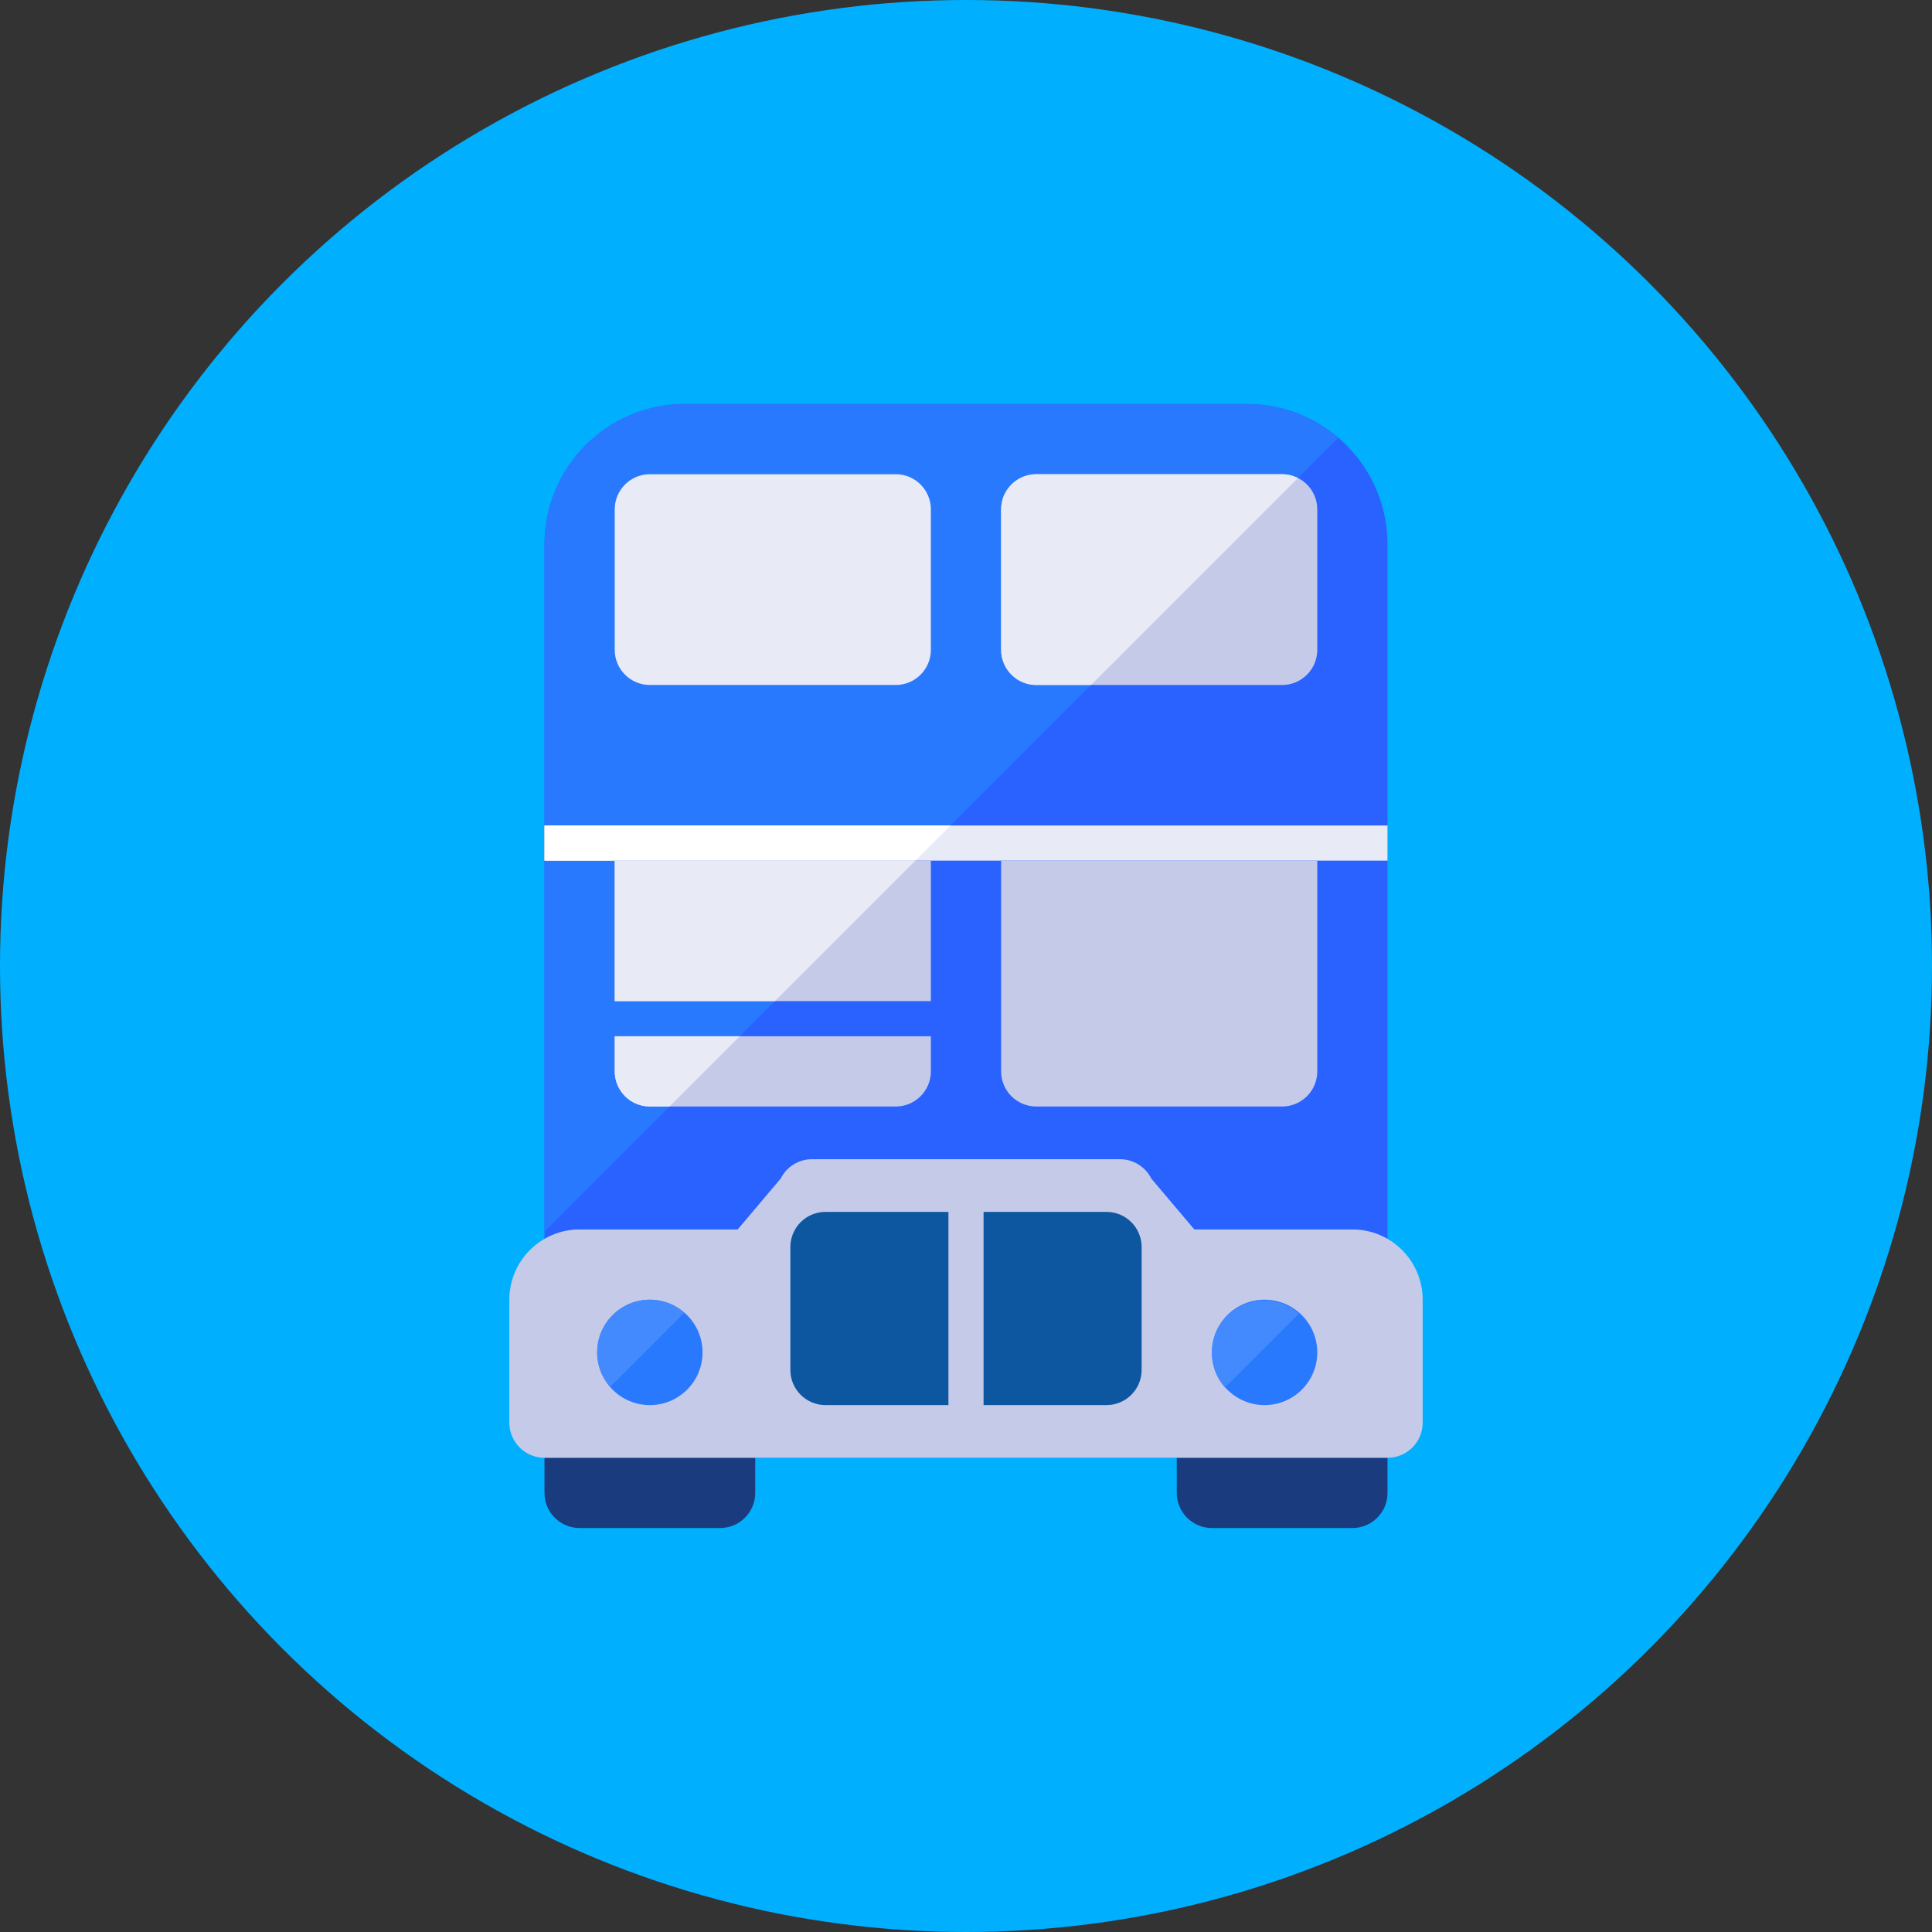 <?xml version="1.0" encoding="UTF-8"?>
<!-- Generator: Adobe Illustrator 16.0.0, SVG Export Plug-In . SVG Version: 6.00 Build 0)  -->
<!DOCTYPE svg PUBLIC "-//W3C//DTD SVG 1.1//EN" "http://www.w3.org/Graphics/SVG/1.1/DTD/svg11.dtd">
<svg version="1.1" xmlns="http://www.w3.org/2000/svg" xmlns:xlink="http://www.w3.org/1999/xlink" x="0px" y="0px" width="110px" height="110px" viewBox="0 0 110 110" enable-background="new 0 0 110 110" xml:space="preserve">
<rect x="0" y="0" width="110" height="110" fill="#333333" stroke="none"/>
<g id="R-Multicolor" display="none">
	<g display="inline">
		<circle fill="#FFC400" cx="55" cy="55" r="55"/>
	</g>
	<g display="inline">
		<g>
			<g>
				<path fill="#D32F2F" d="M79,31c0-4.418-3.582-8-8-8H39c-4.418,0-8,3.582-8,8v50c0,1.104,0.896,2,2,2h44c1.104,0,2-0.896,2-2V31z      "/>
			</g>
		</g>
		<g>
			<g>
				<path fill="#EF5350" d="M76.197,24.926C74.799,23.728,72.986,23,71,23H39c-4.418,0-8,3.582-8,8v39.124L76.197,24.926z"/>
			</g>
		</g>
		<g>
			<g>
				<path fill="#212121" d="M31,83v2c0,1.104,0.896,2,2,2h8c1.104,0,2-0.896,2-2v-2H31z"/>
			</g>
		</g>
		<g>
			<g>
				<path fill="#212121" d="M67,85c0,1.104,0.896,2,2,2h8c1.104,0,2-0.896,2-2v-2H67V85z"/>
			</g>
		</g>
		<g>
			<g>
				<path fill="#EF5350" d="M81,74c0-2.209-1.791-4-4-4h-9l-2.447-2.894C65.214,66.428,64.521,66,63.764,66H46.236      c-0.758,0-1.45,0.428-1.789,1.106L42,70h-9c-2.209,0-4,1.791-4,4v7c0,1.104,0.896,2,2,2h48c1.104,0,2-0.896,2-2V74z"/>
			</g>
		</g>
		<g>
			<g>
				<path fill="#B71C1C" d="M54,69h-7c-1.104,0-2,0.896-2,2v7c0,1.104,0.896,2,2,2h7V69z"/>
			</g>
		</g>
		<g>
			<g>
				<path fill="#B71C1C" d="M56,69h7c1.104,0,2,0.896,2,2v7c0,1.104-0.896,2-2,2h-7V69z"/>
			</g>
		</g>
		<g>
			<g>
				<circle fill="#FFEE58" cx="37" cy="77" r="3"/>
			</g>
		</g>
		<g>
			<g>
				<circle fill="#FFEE58" cx="72" cy="77" r="3"/>
			</g>
		</g>
		<g>
			<g>
				<rect x="31" y="47" fill="#E0E0E0" width="48" height="2"/>
			</g>
		</g>
		<g>
			<g>
				<polygon fill="#FFFFFF" points="54.123,47 31,47 31,49 52.123,49     "/>
			</g>
		</g>
		<g>
			<g>
				<path fill="#64B5F6" d="M75,49H57v12c0,1.104,0.896,2,2,2h14c1.104,0,2-0.896,2-2V49z"/>
			</g>
		</g>
		<g>
			<g>
				<path fill="#90CAF9" d="M35,37c0,1.104,0.896,2,2,2h14c1.104,0,2-0.896,2-2v-8c0-1.104-0.896-2-2-2H37c-1.104,0-2,0.896-2,2V37z      "/>
			</g>
		</g>
		<g>
			<g>
				<path fill="#64B5F6" d="M57,37c0,1.104,0.896,2,2,2h14c1.104,0,2-0.896,2-2v-8c0-1.104-0.896-2-2-2H59c-1.104,0-2,0.896-2,2V37z      "/>
			</g>
		</g>
		<g>
			<g>
				<path fill="#90CAF9" d="M73,27H59c-1.104,0-2,0.896-2,2v8c0,1.104,0.896,2,2,2h3.123L73.9,27.223C73.629,27.086,73.326,27,73,27      z"/>
			</g>
		</g>
		<g>
			<g>
				<path fill="#FFF59D" d="M72,74.044c-1.656,0-3,1.343-3,3c0,0.751,0.286,1.43,0.742,1.956l4.214-4.213      C73.43,74.33,72.752,74.044,72,74.044z"/>
			</g>
		</g>
		<g>
			<g>
				<path fill="#FFF59D" d="M37,74c-1.656,0-3,1.343-3,3c0,0.752,0.286,1.43,0.742,1.956l4.214-4.213C38.43,74.286,37.752,74,37,74z      "/>
			</g>
		</g>
		<g>
			<rect x="35" y="49" fill="#64B5F6" width="18" height="8"/>
		</g>
		<g>
			<path fill="#64B5F6" d="M35,61c0,1.104,0.896,2,2,2h14c1.104,0,2-0.896,2-2v-2H35V61z"/>
		</g>
		<g>
			<polygon fill="#90CAF9" points="44.123,57 52.123,49 35,49 35,57    "/>
		</g>
		<g>
			<path fill="#90CAF9" d="M35,59v2c0,1.104,0.896,2,2,2h1.123l4-4H35z"/>
		</g>
	</g>
</g>
<g id="Multicolor" display="none">
	<g display="inline">
		<g>
			<g>
				<path fill="#D32F2F" d="M79,31c0-4.418-3.582-8-8-8H39c-4.418,0-8,3.582-8,8v50c0,1.104,0.896,2,2,2h44c1.104,0,2-0.896,2-2V31z      "/>
			</g>
		</g>
		<g>
			<g>
				<path fill="#EF5350" d="M76.197,24.926C74.799,23.728,72.986,23,71,23H39c-4.418,0-8,3.582-8,8v39.124L76.197,24.926z"/>
			</g>
		</g>
		<g>
			<g>
				<path fill="#212121" d="M31,83v2c0,1.104,0.896,2,2,2h8c1.104,0,2-0.896,2-2v-2H31z"/>
			</g>
		</g>
		<g>
			<g>
				<path fill="#212121" d="M67,85c0,1.104,0.896,2,2,2h8c1.104,0,2-0.896,2-2v-2H67V85z"/>
			</g>
		</g>
		<g>
			<g>
				<path fill="#EF5350" d="M81,74c0-2.209-1.791-4-4-4h-9l-2.447-2.894C65.214,66.428,64.521,66,63.764,66H46.236      c-0.758,0-1.45,0.428-1.789,1.106L42,70h-9c-2.209,0-4,1.791-4,4v7c0,1.104,0.896,2,2,2h48c1.104,0,2-0.896,2-2V74z"/>
			</g>
		</g>
		<g>
			<g>
				<path fill="#B71C1C" d="M54,69h-7c-1.104,0-2,0.896-2,2v7c0,1.104,0.896,2,2,2h7V69z"/>
			</g>
		</g>
		<g>
			<g>
				<path fill="#B71C1C" d="M56,69h7c1.104,0,2,0.896,2,2v7c0,1.104-0.896,2-2,2h-7V69z"/>
			</g>
		</g>
		<g>
			<g>
				<circle fill="#FFEE58" cx="37" cy="77" r="3"/>
			</g>
		</g>
		<g>
			<g>
				<circle fill="#FFEE58" cx="72" cy="77" r="3"/>
			</g>
		</g>
		<g>
			<g>
				<rect x="31" y="47" fill="#E0E0E0" width="48" height="2"/>
			</g>
		</g>
		<g>
			<g>
				<polygon fill="#FFFFFF" points="54.123,47 31,47 31,49 52.123,49     "/>
			</g>
		</g>
		<g>
			<g>
				<path fill="#64B5F6" d="M75,49H57v12c0,1.104,0.896,2,2,2h14c1.104,0,2-0.896,2-2V49z"/>
			</g>
		</g>
		<g>
			<g>
				<path fill="#90CAF9" d="M35,37c0,1.104,0.896,2,2,2h14c1.104,0,2-0.896,2-2v-8c0-1.104-0.896-2-2-2H37c-1.104,0-2,0.896-2,2V37z      "/>
			</g>
		</g>
		<g>
			<g>
				<path fill="#64B5F6" d="M57,37c0,1.104,0.896,2,2,2h14c1.104,0,2-0.896,2-2v-8c0-1.104-0.896-2-2-2H59c-1.104,0-2,0.896-2,2V37z      "/>
			</g>
		</g>
		<g>
			<g>
				<path fill="#90CAF9" d="M73,27H59c-1.104,0-2,0.896-2,2v8c0,1.104,0.896,2,2,2h3.123L73.9,27.223C73.629,27.086,73.326,27,73,27      z"/>
			</g>
		</g>
		<g>
			<g>
				<path fill="#FFF59D" d="M72,74.044c-1.656,0-3,1.343-3,3c0,0.751,0.286,1.43,0.742,1.956l4.214-4.213      C73.43,74.33,72.752,74.044,72,74.044z"/>
			</g>
		</g>
		<g>
			<g>
				<path fill="#FFF59D" d="M37,74c-1.656,0-3,1.343-3,3c0,0.752,0.286,1.43,0.742,1.956l4.214-4.213C38.43,74.286,37.752,74,37,74z      "/>
			</g>
		</g>
		<g>
			<rect x="35" y="49" fill="#64B5F6" width="18" height="8"/>
		</g>
		<g>
			<path fill="#64B5F6" d="M35,61c0,1.104,0.896,2,2,2h14c1.104,0,2-0.896,2-2v-2H35V61z"/>
		</g>
		<g>
			<polygon fill="#90CAF9" points="44.123,57 52.123,49 35,49 35,57    "/>
		</g>
		<g>
			<path fill="#90CAF9" d="M35,59v2c0,1.104,0.896,2,2,2h1.123l4-4H35z"/>
		</g>
	</g>
</g>
<g id="Blue" display="none">
	<g display="inline">
		<g>
			<path fill="#2962FF" d="M79,31c0-4.418-3.582-8-8-8H39c-4.418,0-8,3.582-8,8v50c0,1.104,0.896,2,2,2h44c1.104,0,2-0.896,2-2V31z"/>
		</g>
		<g>
			<path fill="#2979FF" d="M76.197,24.926C74.799,23.728,72.986,23,71,23H39c-4.418,0-8,3.582-8,8v39.124L76.197,24.926z"/>
		</g>
		<g>
			<path fill="#1A3B7E" d="M31,83v2c0,1.104,0.896,2,2,2h8c1.104,0,2-0.896,2-2v-2H31z"/>
		</g>
		<g>
			<path fill="#1A3B7E" d="M67,85c0,1.104,0.896,2,2,2h8c1.104,0,2-0.896,2-2v-2H67V85z"/>
		</g>
		<g>
			<path fill="#C5CAE9" d="M81,74c0-2.209-1.791-4-4-4h-9l-2.447-2.894C65.214,66.428,64.521,66,63.764,66H46.236     c-0.758,0-1.45,0.428-1.789,1.106L42,70h-9c-2.209,0-4,1.791-4,4v7c0,1.104,0.896,2,2,2h48c1.104,0,2-0.896,2-2V74z"/>
		</g>
		<g>
			<path fill="#0D57A1" d="M54,69h-7c-1.104,0-2,0.896-2,2v7c0,1.104,0.896,2,2,2h7V69z"/>
		</g>
		<g>
			<path fill="#0D57A1" d="M56,69h7c1.104,0,2,0.896,2,2v7c0,1.104-0.896,2-2,2h-7V69z"/>
		</g>
		<g>
			<circle fill="#2979FF" cx="37" cy="77" r="3"/>
		</g>
		<g>
			<circle fill="#2979FF" cx="72" cy="77" r="3"/>
		</g>
		<g>
			<rect x="31" y="47" fill="#E8EAF6" width="48" height="2"/>
		</g>
		<g>
			<polygon fill="#FFFFFF" points="54.123,47 31,47 31,49 52.123,49    "/>
		</g>
		<g>
			<path fill="#C5CAE9" d="M75,49H57v12c0,1.104,0.896,2,2,2h14c1.104,0,2-0.896,2-2V49z"/>
		</g>
		<g>
			<path fill="#E8EAF6" d="M35,37c0,1.104,0.896,2,2,2h14c1.104,0,2-0.896,2-2v-8c0-1.104-0.896-2-2-2H37c-1.104,0-2,0.896-2,2V37z"/>
		</g>
		<g>
			<path fill="#C5CAE9" d="M57,37c0,1.104,0.896,2,2,2h14c1.104,0,2-0.896,2-2v-8c0-1.104-0.896-2-2-2H59c-1.104,0-2,0.896-2,2V37z"/>
		</g>
		<g>
			<path fill="#E8EAF6" d="M73,27H59c-1.104,0-2,0.896-2,2v8c0,1.104,0.896,2,2,2h3.123L73.9,27.223C73.629,27.086,73.326,27,73,27z     "/>
		</g>
		<g>
			<path fill="#448AFF" d="M72,74.044c-1.656,0-3,1.343-3,3c0,0.751,0.286,1.43,0.742,1.956l4.214-4.213     C73.43,74.33,72.752,74.044,72,74.044z"/>
		</g>
		<g>
			<path fill="#448AFF" d="M37,74c-1.656,0-3,1.343-3,3c0,0.752,0.286,1.43,0.742,1.956l4.214-4.213C38.43,74.286,37.752,74,37,74z"/>
		</g>
		<rect x="35" y="49" fill="#C5CAE9" width="18" height="8"/>
		<path fill="#C5CAE9" d="M35,61c0,1.104,0.896,2,2,2h14c1.104,0,2-0.896,2-2v-2H35V61z"/>
		<polygon fill="#E8EAF6" points="44.123,57 52.123,49 35,49 35,57   "/>
		<path fill="#E8EAF6" d="M35,59v2c0,1.104,0.896,2,2,2h1.123l4-4H35z"/>
	</g>
</g>
<g id="R-Blue">
	<circle fill="#00B0FF" cx="55" cy="55" r="55"/>
	<g>
		<g>
			<path fill="#2962FF" d="M79,31c0-4.418-3.582-8-8-8H39c-4.418,0-8,3.582-8,8v50c0,1.104,0.896,2,2,2h44c1.104,0,2-0.896,2-2V31z"/>
		</g>
		<g>
			<path fill="#2979FF" d="M76.197,24.926C74.799,23.728,72.986,23,71,23H39c-4.418,0-8,3.582-8,8v39.124L76.197,24.926z"/>
		</g>
		<g>
			<path fill="#1A3B7E" d="M31,83v2c0,1.104,0.896,2,2,2h8c1.104,0,2-0.896,2-2v-2H31z"/>
		</g>
		<g>
			<path fill="#1A3B7E" d="M67,85c0,1.104,0.896,2,2,2h8c1.104,0,2-0.896,2-2v-2H67V85z"/>
		</g>
		<g>
			<path fill="#C5CAE9" d="M81,74c0-2.209-1.791-4-4-4h-9l-2.447-2.894C65.214,66.428,64.521,66,63.764,66H46.236     c-0.758,0-1.45,0.428-1.789,1.106L42,70h-9c-2.209,0-4,1.791-4,4v7c0,1.104,0.896,2,2,2h48c1.104,0,2-0.896,2-2V74z"/>
		</g>
		<g>
			<path fill="#0D57A1" d="M54,69h-7c-1.104,0-2,0.896-2,2v7c0,1.104,0.896,2,2,2h7V69z"/>
		</g>
		<g>
			<path fill="#0D57A1" d="M56,69h7c1.104,0,2,0.896,2,2v7c0,1.104-0.896,2-2,2h-7V69z"/>
		</g>
		<g>
			<circle fill="#2979FF" cx="37" cy="77" r="3"/>
		</g>
		<g>
			<circle fill="#2979FF" cx="72" cy="77" r="3"/>
		</g>
		<g>
			<rect x="31" y="47" fill="#E8EAF6" width="48" height="2"/>
		</g>
		<g>
			<polygon fill="#FFFFFF" points="54.123,47 31,47 31,49 52.123,49    "/>
		</g>
		<g>
			<path fill="#C5CAE9" d="M75,49H57v12c0,1.104,0.896,2,2,2h14c1.104,0,2-0.896,2-2V49z"/>
		</g>
		<g>
			<path fill="#E8EAF6" d="M35,37c0,1.104,0.896,2,2,2h14c1.104,0,2-0.896,2-2v-8c0-1.104-0.896-2-2-2H37c-1.104,0-2,0.896-2,2V37z"/>
		</g>
		<g>
			<path fill="#C5CAE9" d="M57,37c0,1.104,0.896,2,2,2h14c1.104,0,2-0.896,2-2v-8c0-1.104-0.896-2-2-2H59c-1.104,0-2,0.896-2,2V37z"/>
		</g>
		<g>
			<path fill="#E8EAF6" d="M73,27H59c-1.104,0-2,0.896-2,2v8c0,1.104,0.896,2,2,2h3.123L73.9,27.223C73.629,27.086,73.326,27,73,27z     "/>
		</g>
		<g>
			<path fill="#448AFF" d="M72,74.044c-1.656,0-3,1.343-3,3c0,0.751,0.286,1.43,0.742,1.956l4.214-4.213     C73.43,74.33,72.752,74.044,72,74.044z"/>
		</g>
		<g>
			<path fill="#448AFF" d="M37,74c-1.656,0-3,1.343-3,3c0,0.752,0.286,1.43,0.742,1.956l4.214-4.213C38.43,74.286,37.752,74,37,74z"/>
		</g>
		<rect x="35" y="49" fill="#C5CAE9" width="18" height="8"/>
		<path fill="#C5CAE9" d="M35,61c0,1.104,0.896,2,2,2h14c1.104,0,2-0.896,2-2v-2H35V61z"/>
		<polygon fill="#E8EAF6" points="44.123,57 52.123,49 35,49 35,57   "/>
		<path fill="#E8EAF6" d="M35,59v2c0,1.104,0.896,2,2,2h1.123l4-4H35z"/>
	</g>
</g>
<g id="Green" display="none">
	<g display="inline">
		<g>
			<path fill="#00A344" d="M79,31c0-4.418-3.582-8-8-8H39c-4.418,0-8,3.582-8,8v50c0,1.104,0.896,2,2,2h44c1.104,0,2-0.896,2-2V31z"/>
		</g>
		<g>
			<path fill="#00C250" d="M76.197,24.926C74.799,23.728,72.986,23,71,23H39c-4.418,0-8,3.582-8,8v39.124L76.197,24.926z"/>
		</g>
		<g>
			<path fill="#003B15" d="M31,83v2c0,1.104,0.896,2,2,2h8c1.104,0,2-0.896,2-2v-2H31z"/>
		</g>
		<g>
			<path fill="#003B15" d="M67,85c0,1.104,0.896,2,2,2h8c1.104,0,2-0.896,2-2v-2H67V85z"/>
		</g>
		<g>
			<path fill="#C5EB98" d="M81,74c0-2.209-1.791-4-4-4h-9l-2.447-2.894C65.214,66.428,64.521,66,63.764,66H46.236     c-0.758,0-1.45,0.428-1.789,1.106L42,70h-9c-2.209,0-4,1.791-4,4v7c0,1.104,0.896,2,2,2h48c1.104,0,2-0.896,2-2V74z"/>
		</g>
		<g>
			<path fill="#006E31" d="M54,69h-7c-1.104,0-2,0.896-2,2v7c0,1.104,0.896,2,2,2h7V69z"/>
		</g>
		<g>
			<path fill="#006E31" d="M56,69h7c1.104,0,2,0.896,2,2v7c0,1.104-0.896,2-2,2h-7V69z"/>
		</g>
		<g>
			<circle fill="#00C250" cx="37" cy="77" r="3"/>
		</g>
		<g>
			<circle fill="#00C250" cx="72" cy="77" r="3"/>
		</g>
		<g>
			<rect x="31" y="47" fill="#ECF5E1" width="48" height="2"/>
		</g>
		<g>
			<polygon fill="#FFFFFF" points="54.123,47 31,47 31,49 52.123,49    "/>
		</g>
		<g>
			<path fill="#C5EB98" d="M75,49H57v12c0,1.104,0.896,2,2,2h14c1.104,0,2-0.896,2-2V49z"/>
		</g>
		<g>
			<path fill="#ECF5E1" d="M35,37c0,1.104,0.896,2,2,2h14c1.104,0,2-0.896,2-2v-8c0-1.104-0.896-2-2-2H37c-1.104,0-2,0.896-2,2V37z"/>
		</g>
		<g>
			<path fill="#C5EB98" d="M57,37c0,1.104,0.896,2,2,2h14c1.104,0,2-0.896,2-2v-8c0-1.104-0.896-2-2-2H59c-1.104,0-2,0.896-2,2V37z"/>
		</g>
		<g>
			<path fill="#ECF5E1" d="M73,27H59c-1.104,0-2,0.896-2,2v8c0,1.104,0.896,2,2,2h3.123L73.9,27.223C73.629,27.086,73.326,27,73,27z     "/>
		</g>
		<g>
			<path fill="#00E676" d="M72,74.044c-1.656,0-3,1.343-3,3c0,0.751,0.286,1.43,0.742,1.956l4.214-4.213     C73.43,74.33,72.752,74.044,72,74.044z"/>
		</g>
		<g>
			<path fill="#00E676" d="M37,74c-1.656,0-3,1.343-3,3c0,0.752,0.286,1.43,0.742,1.956l4.214-4.213C38.43,74.286,37.752,74,37,74z"/>
		</g>
		<rect x="35" y="49" fill="#C5EB98" width="18" height="8"/>
		<path fill="#C5EB98" d="M35,61c0,1.104,0.896,2,2,2h14c1.104,0,2-0.896,2-2v-2H35V61z"/>
		<polygon fill="#ECF5E1" points="44.123,57 52.123,49 35,49 35,57   "/>
		<path fill="#ECF5E1" d="M35,59v2c0,1.104,0.896,2,2,2h1.123l4-4H35z"/>
	</g>
</g>
<g id="R-Green" display="none">
	<circle display="inline" fill="#64DD17" cx="55" cy="55" r="55"/>
	<g display="inline">
		<g>
			<path fill="#00A344" d="M79,31c0-4.418-3.582-8-8-8H39c-4.418,0-8,3.582-8,8v50c0,1.104,0.896,2,2,2h44c1.104,0,2-0.896,2-2V31z"/>
		</g>
		<g>
			<path fill="#00C250" d="M76.197,24.926C74.799,23.728,72.986,23,71,23H39c-4.418,0-8,3.582-8,8v39.124L76.197,24.926z"/>
		</g>
		<g>
			<path fill="#003B15" d="M31,83v2c0,1.104,0.896,2,2,2h8c1.104,0,2-0.896,2-2v-2H31z"/>
		</g>
		<g>
			<path fill="#003B15" d="M67,85c0,1.104,0.896,2,2,2h8c1.104,0,2-0.896,2-2v-2H67V85z"/>
		</g>
		<g>
			<path fill="#C5EB98" d="M81,74c0-2.209-1.791-4-4-4h-9l-2.447-2.894C65.214,66.428,64.521,66,63.764,66H46.236     c-0.758,0-1.45,0.428-1.789,1.106L42,70h-9c-2.209,0-4,1.791-4,4v7c0,1.104,0.896,2,2,2h48c1.104,0,2-0.896,2-2V74z"/>
		</g>
		<g>
			<path fill="#006E31" d="M54,69h-7c-1.104,0-2,0.896-2,2v7c0,1.104,0.896,2,2,2h7V69z"/>
		</g>
		<g>
			<path fill="#006E31" d="M56,69h7c1.104,0,2,0.896,2,2v7c0,1.104-0.896,2-2,2h-7V69z"/>
		</g>
		<g>
			<circle fill="#00C250" cx="37" cy="77" r="3"/>
		</g>
		<g>
			<circle fill="#00C250" cx="72" cy="77" r="3"/>
		</g>
		<g>
			<rect x="31" y="47" fill="#ECF5E1" width="48" height="2"/>
		</g>
		<g>
			<polygon fill="#FFFFFF" points="54.123,47 31,47 31,49 52.123,49    "/>
		</g>
		<g>
			<path fill="#C5EB98" d="M75,49H57v12c0,1.104,0.896,2,2,2h14c1.104,0,2-0.896,2-2V49z"/>
		</g>
		<g>
			<path fill="#ECF5E1" d="M35,37c0,1.104,0.896,2,2,2h14c1.104,0,2-0.896,2-2v-8c0-1.104-0.896-2-2-2H37c-1.104,0-2,0.896-2,2V37z"/>
		</g>
		<g>
			<path fill="#C5EB98" d="M57,37c0,1.104,0.896,2,2,2h14c1.104,0,2-0.896,2-2v-8c0-1.104-0.896-2-2-2H59c-1.104,0-2,0.896-2,2V37z"/>
		</g>
		<g>
			<path fill="#ECF5E1" d="M73,27H59c-1.104,0-2,0.896-2,2v8c0,1.104,0.896,2,2,2h3.123L73.9,27.223C73.629,27.086,73.326,27,73,27z     "/>
		</g>
		<g>
			<path fill="#00E676" d="M72,74.044c-1.656,0-3,1.343-3,3c0,0.751,0.286,1.43,0.742,1.956l4.214-4.213     C73.43,74.33,72.752,74.044,72,74.044z"/>
		</g>
		<g>
			<path fill="#00E676" d="M37,74c-1.656,0-3,1.343-3,3c0,0.752,0.286,1.43,0.742,1.956l4.214-4.213C38.43,74.286,37.752,74,37,74z"/>
		</g>
		<rect x="35" y="49" fill="#C5EB98" width="18" height="8"/>
		<path fill="#C5EB98" d="M35,61c0,1.104,0.896,2,2,2h14c1.104,0,2-0.896,2-2v-2H35V61z"/>
		<polygon fill="#ECF5E1" points="44.123,57 52.123,49 35,49 35,57   "/>
		<path fill="#ECF5E1" d="M35,59v2c0,1.104,0.896,2,2,2h1.123l4-4H35z"/>
	</g>
</g>
<g id="Red" display="none">
	<g display="inline">
		<g>
			<path fill="#FC6100" d="M79,31c0-4.418-3.582-8-8-8H39c-4.418,0-8,3.582-8,8v50c0,1.104,0.896,2,2,2h44c1.104,0,2-0.896,2-2V31z"/>
		</g>
		<g>
			<path fill="#FF8000" d="M76.197,24.926C74.799,23.728,72.986,23,71,23H39c-4.418,0-8,3.582-8,8v39.124L76.197,24.926z"/>
		</g>
		<g>
			<path fill="#4C2720" d="M31,83v2c0,1.104,0.896,2,2,2h8c1.104,0,2-0.896,2-2v-2H31z"/>
		</g>
		<g>
			<path fill="#4C2720" d="M67,85c0,1.104,0.896,2,2,2h8c1.104,0,2-0.896,2-2v-2H67V85z"/>
		</g>
		<g>
			<path fill="#FFEBB8" d="M81,74c0-2.209-1.791-4-4-4h-9l-2.447-2.894C65.214,66.428,64.521,66,63.764,66H46.236     c-0.758,0-1.45,0.428-1.789,1.106L42,70h-9c-2.209,0-4,1.791-4,4v7c0,1.104,0.896,2,2,2h48c1.104,0,2-0.896,2-2V74z"/>
		</g>
		<g>
			<path fill="#804B1C" d="M54,69h-7c-1.104,0-2,0.896-2,2v7c0,1.104,0.896,2,2,2h7V69z"/>
		</g>
		<g>
			<path fill="#804B1C" d="M56,69h7c1.104,0,2,0.896,2,2v7c0,1.104-0.896,2-2,2h-7V69z"/>
		</g>
		<g>
			<circle fill="#FF8000" cx="37" cy="77" r="3"/>
		</g>
		<g>
			<circle fill="#FF8000" cx="72" cy="77" r="3"/>
		</g>
		<g>
			<rect x="31" y="47" fill="#FFF4D1" width="48" height="2"/>
		</g>
		<g>
			<polygon fill="#FFFFFF" points="54.123,47 31,47 31,49 52.123,49    "/>
		</g>
		<g>
			<path fill="#FFEBB8" d="M75,49H57v12c0,1.104,0.896,2,2,2h14c1.104,0,2-0.896,2-2V49z"/>
		</g>
		<g>
			<path fill="#FFF4D1" d="M35,37c0,1.104,0.896,2,2,2h14c1.104,0,2-0.896,2-2v-8c0-1.104-0.896-2-2-2H37c-1.104,0-2,0.896-2,2V37z"/>
		</g>
		<g>
			<path fill="#FFEBB8" d="M57,37c0,1.104,0.896,2,2,2h14c1.104,0,2-0.896,2-2v-8c0-1.104-0.896-2-2-2H59c-1.104,0-2,0.896-2,2V37z"/>
		</g>
		<g>
			<path fill="#FFF4D1" d="M73,27H59c-1.104,0-2,0.896-2,2v8c0,1.104,0.896,2,2,2h3.123L73.9,27.223C73.629,27.086,73.326,27,73,27z     "/>
		</g>
		<g>
			<path fill="#FFAA00" d="M72,74.044c-1.656,0-3,1.343-3,3c0,0.751,0.286,1.43,0.742,1.956l4.214-4.213     C73.43,74.33,72.752,74.044,72,74.044z"/>
		</g>
		<g>
			<path fill="#FFAA00" d="M37,74c-1.656,0-3,1.343-3,3c0,0.752,0.286,1.43,0.742,1.956l4.214-4.213C38.43,74.286,37.752,74,37,74z"/>
		</g>
		<rect x="35" y="49" fill="#FFEBB8" width="18" height="8"/>
		<path fill="#FFEBB8" d="M35,61c0,1.104,0.896,2,2,2h14c1.104,0,2-0.896,2-2v-2H35V61z"/>
		<polygon fill="#FFF4D1" points="44.123,57 52.123,49 35,49 35,57   "/>
		<path fill="#FFF4D1" d="M35,59v2c0,1.104,0.896,2,2,2h1.123l4-4H35z"/>
	</g>
</g>
<g id="R-Red" display="none">
	<circle display="inline" fill="#FF5722" cx="55" cy="55" r="55"/>
	<g display="inline">
		<g>
			<path fill="#AC2200" d="M79,31c0-4.418-3.582-8-8-8H39c-4.418,0-8,3.582-8,8v50c0,1.104,0.896,2,2,2h44c1.104,0,2-0.896,2-2V31z"/>
		</g>
		<g>
			<path fill="#D22600" d="M76.197,24.926C74.799,23.728,72.986,23,71,23H39c-4.418,0-8,3.582-8,8v39.124L76.197,24.926z"/>
		</g>
		<g>
			<path fill="#2C0900" d="M31,83v2c0,1.104,0.896,2,2,2h8c1.104,0,2-0.896,2-2v-2H31z"/>
		</g>
		<g>
			<path fill="#2C0900" d="M67,85c0,1.104,0.896,2,2,2h8c1.104,0,2-0.896,2-2v-2H67V85z"/>
		</g>
		<g>
			<path fill="#FFC7B2" d="M81,74c0-2.209-1.791-4-4-4h-9l-2.447-2.894C65.214,66.428,64.521,66,63.764,66H46.236     c-0.758,0-1.45,0.428-1.789,1.106L42,70h-9c-2.209,0-4,1.791-4,4v7c0,1.104,0.896,2,2,2h48c1.104,0,2-0.896,2-2V74z"/>
		</g>
		<g>
			<path fill="#7A1C05" d="M54,69h-7c-1.104,0-2,0.896-2,2v7c0,1.104,0.896,2,2,2h7V69z"/>
		</g>
		<g>
			<path fill="#7A1C05" d="M56,69h7c1.104,0,2,0.896,2,2v7c0,1.104-0.896,2-2,2h-7V69z"/>
		</g>
		<g>
			<circle fill="#D22600" cx="37" cy="77" r="3"/>
		</g>
		<g>
			<circle fill="#D22600" cx="72" cy="77" r="3"/>
		</g>
		<g>
			<rect x="31" y="47" fill="#FFE4DE" width="48" height="2"/>
		</g>
		<g>
			<polygon fill="#FFFFFF" points="54.123,47 31,47 31,49 52.123,49    "/>
		</g>
		<g>
			<path fill="#FFC7B2" d="M75,49H57v12c0,1.104,0.896,2,2,2h14c1.104,0,2-0.896,2-2V49z"/>
		</g>
		<g>
			<path fill="#FFE4DE" d="M35,37c0,1.104,0.896,2,2,2h14c1.104,0,2-0.896,2-2v-8c0-1.104-0.896-2-2-2H37c-1.104,0-2,0.896-2,2V37z"/>
		</g>
		<g>
			<path fill="#FFC7B2" d="M57,37c0,1.104,0.896,2,2,2h14c1.104,0,2-0.896,2-2v-8c0-1.104-0.896-2-2-2H59c-1.104,0-2,0.896-2,2V37z"/>
		</g>
		<g>
			<path fill="#FFE4DE" d="M73,27H59c-1.104,0-2,0.896-2,2v8c0,1.104,0.896,2,2,2h3.123L73.9,27.223C73.629,27.086,73.326,27,73,27z     "/>
		</g>
		<g>
			<path fill="#FF2F00" d="M72,74.044c-1.656,0-3,1.343-3,3c0,0.751,0.286,1.43,0.742,1.956l4.214-4.213     C73.43,74.33,72.752,74.044,72,74.044z"/>
		</g>
		<g>
			<path fill="#FF2F00" d="M37,74c-1.656,0-3,1.343-3,3c0,0.752,0.286,1.43,0.742,1.956l4.214-4.213C38.43,74.286,37.752,74,37,74z"/>
		</g>
		<rect x="35" y="49" fill="#FFC7B2" width="18" height="8"/>
		<path fill="#FFC7B2" d="M35,61c0,1.104,0.896,2,2,2h14c1.104,0,2-0.896,2-2v-2H35V61z"/>
		<polygon fill="#FFE4DE" points="44.123,57 52.123,49 35,49 35,57   "/>
		<path fill="#FFE4DE" d="M35,59v2c0,1.104,0.896,2,2,2h1.123l4-4H35z"/>
	</g>
</g>
<g id="Yellow" display="none">
	<g display="inline">
		<g>
			<path fill="#FC6100" d="M79,31c0-4.418-3.582-8-8-8H39c-4.418,0-8,3.582-8,8v50c0,1.104,0.896,2,2,2h44c1.104,0,2-0.896,2-2V31z"/>
		</g>
		<g>
			<path fill="#FF8000" d="M76.197,24.926C74.799,23.728,72.986,23,71,23H39c-4.418,0-8,3.582-8,8v39.124L76.197,24.926z"/>
		</g>
		<g>
			<path fill="#4C2720" d="M31,83v2c0,1.104,0.896,2,2,2h8c1.104,0,2-0.896,2-2v-2H31z"/>
		</g>
		<g>
			<path fill="#4C2720" d="M67,85c0,1.104,0.896,2,2,2h8c1.104,0,2-0.896,2-2v-2H67V85z"/>
		</g>
		<g>
			<path fill="#FFEBB8" d="M81,74c0-2.209-1.791-4-4-4h-9l-2.447-2.894C65.214,66.428,64.521,66,63.764,66H46.236     c-0.758,0-1.45,0.428-1.789,1.106L42,70h-9c-2.209,0-4,1.791-4,4v7c0,1.104,0.896,2,2,2h48c1.104,0,2-0.896,2-2V74z"/>
		</g>
		<g>
			<path fill="#804B1C" d="M54,69h-7c-1.104,0-2,0.896-2,2v7c0,1.104,0.896,2,2,2h7V69z"/>
		</g>
		<g>
			<path fill="#804B1C" d="M56,69h7c1.104,0,2,0.896,2,2v7c0,1.104-0.896,2-2,2h-7V69z"/>
		</g>
		<g>
			<circle fill="#FF8000" cx="37" cy="77" r="3"/>
		</g>
		<g>
			<circle fill="#FF8000" cx="72" cy="77" r="3"/>
		</g>
		<g>
			<rect x="31" y="47" fill="#FFF4D1" width="48" height="2"/>
		</g>
		<g>
			<polygon fill="#FFFFFF" points="54.123,47 31,47 31,49 52.123,49    "/>
		</g>
		<g>
			<path fill="#FFEBB8" d="M75,49H57v12c0,1.104,0.896,2,2,2h14c1.104,0,2-0.896,2-2V49z"/>
		</g>
		<g>
			<path fill="#FFF4D1" d="M35,37c0,1.104,0.896,2,2,2h14c1.104,0,2-0.896,2-2v-8c0-1.104-0.896-2-2-2H37c-1.104,0-2,0.896-2,2V37z"/>
		</g>
		<g>
			<path fill="#FFEBB8" d="M57,37c0,1.104,0.896,2,2,2h14c1.104,0,2-0.896,2-2v-8c0-1.104-0.896-2-2-2H59c-1.104,0-2,0.896-2,2V37z"/>
		</g>
		<g>
			<path fill="#FFF4D1" d="M73,27H59c-1.104,0-2,0.896-2,2v8c0,1.104,0.896,2,2,2h3.123L73.9,27.223C73.629,27.086,73.326,27,73,27z     "/>
		</g>
		<g>
			<path fill="#FFAA00" d="M72,74.044c-1.656,0-3,1.343-3,3c0,0.751,0.286,1.43,0.742,1.956l4.214-4.213     C73.43,74.33,72.752,74.044,72,74.044z"/>
		</g>
		<g>
			<path fill="#FFAA00" d="M37,74c-1.656,0-3,1.343-3,3c0,0.752,0.286,1.43,0.742,1.956l4.214-4.213C38.43,74.286,37.752,74,37,74z"/>
		</g>
		<rect x="35" y="49" fill="#FFEBB8" width="18" height="8"/>
		<path fill="#FFEBB8" d="M35,61c0,1.104,0.896,2,2,2h14c1.104,0,2-0.896,2-2v-2H35V61z"/>
		<polygon fill="#FFF4D1" points="44.123,57 52.123,49 35,49 35,57   "/>
		<path fill="#FFF4D1" d="M35,59v2c0,1.104,0.896,2,2,2h1.123l4-4H35z"/>
	</g>
</g>
<g id="R-Yellow" display="none">
	<circle display="inline" fill="#FFD600" cx="55" cy="55" r="55"/>
	<g display="inline">
		<g>
			<path fill="#FC6100" d="M79,31c0-4.418-3.582-8-8-8H39c-4.418,0-8,3.582-8,8v50c0,1.104,0.896,2,2,2h44c1.104,0,2-0.896,2-2V31z"/>
		</g>
		<g>
			<path fill="#FF8000" d="M76.197,24.926C74.799,23.728,72.986,23,71,23H39c-4.418,0-8,3.582-8,8v39.124L76.197,24.926z"/>
		</g>
		<g>
			<path fill="#4C2720" d="M31,83v2c0,1.104,0.896,2,2,2h8c1.104,0,2-0.896,2-2v-2H31z"/>
		</g>
		<g>
			<path fill="#4C2720" d="M67,85c0,1.104,0.896,2,2,2h8c1.104,0,2-0.896,2-2v-2H67V85z"/>
		</g>
		<g>
			<path fill="#FFEBB8" d="M81,74c0-2.209-1.791-4-4-4h-9l-2.447-2.894C65.214,66.428,64.521,66,63.764,66H46.236     c-0.758,0-1.45,0.428-1.789,1.106L42,70h-9c-2.209,0-4,1.791-4,4v7c0,1.104,0.896,2,2,2h48c1.104,0,2-0.896,2-2V74z"/>
		</g>
		<g>
			<path fill="#804B1C" d="M54,69h-7c-1.104,0-2,0.896-2,2v7c0,1.104,0.896,2,2,2h7V69z"/>
		</g>
		<g>
			<path fill="#804B1C" d="M56,69h7c1.104,0,2,0.896,2,2v7c0,1.104-0.896,2-2,2h-7V69z"/>
		</g>
		<g>
			<circle fill="#FF8000" cx="37" cy="77" r="3"/>
		</g>
		<g>
			<circle fill="#FF8000" cx="72" cy="77" r="3"/>
		</g>
		<g>
			<rect x="31" y="47" fill="#FFF4D1" width="48" height="2"/>
		</g>
		<g>
			<polygon fill="#FFFFFF" points="54.123,47 31,47 31,49 52.123,49    "/>
		</g>
		<g>
			<path fill="#FFEBB8" d="M75,49H57v12c0,1.104,0.896,2,2,2h14c1.104,0,2-0.896,2-2V49z"/>
		</g>
		<g>
			<path fill="#FFF4D1" d="M35,37c0,1.104,0.896,2,2,2h14c1.104,0,2-0.896,2-2v-8c0-1.104-0.896-2-2-2H37c-1.104,0-2,0.896-2,2V37z"/>
		</g>
		<g>
			<path fill="#FFEBB8" d="M57,37c0,1.104,0.896,2,2,2h14c1.104,0,2-0.896,2-2v-8c0-1.104-0.896-2-2-2H59c-1.104,0-2,0.896-2,2V37z"/>
		</g>
		<g>
			<path fill="#FFF4D1" d="M73,27H59c-1.104,0-2,0.896-2,2v8c0,1.104,0.896,2,2,2h3.123L73.9,27.223C73.629,27.086,73.326,27,73,27z     "/>
		</g>
		<g>
			<path fill="#FFAA00" d="M72,74.044c-1.656,0-3,1.343-3,3c0,0.751,0.286,1.43,0.742,1.956l4.214-4.213     C73.43,74.33,72.752,74.044,72,74.044z"/>
		</g>
		<g>
			<path fill="#FFAA00" d="M37,74c-1.656,0-3,1.343-3,3c0,0.752,0.286,1.43,0.742,1.956l4.214-4.213C38.43,74.286,37.752,74,37,74z"/>
		</g>
		<rect x="35" y="49" fill="#FFEBB8" width="18" height="8"/>
		<path fill="#FFEBB8" d="M35,61c0,1.104,0.896,2,2,2h14c1.104,0,2-0.896,2-2v-2H35V61z"/>
		<polygon fill="#FFF4D1" points="44.123,57 52.123,49 35,49 35,57   "/>
		<path fill="#FFF4D1" d="M35,59v2c0,1.104,0.896,2,2,2h1.123l4-4H35z"/>
	</g>
</g>
</svg>